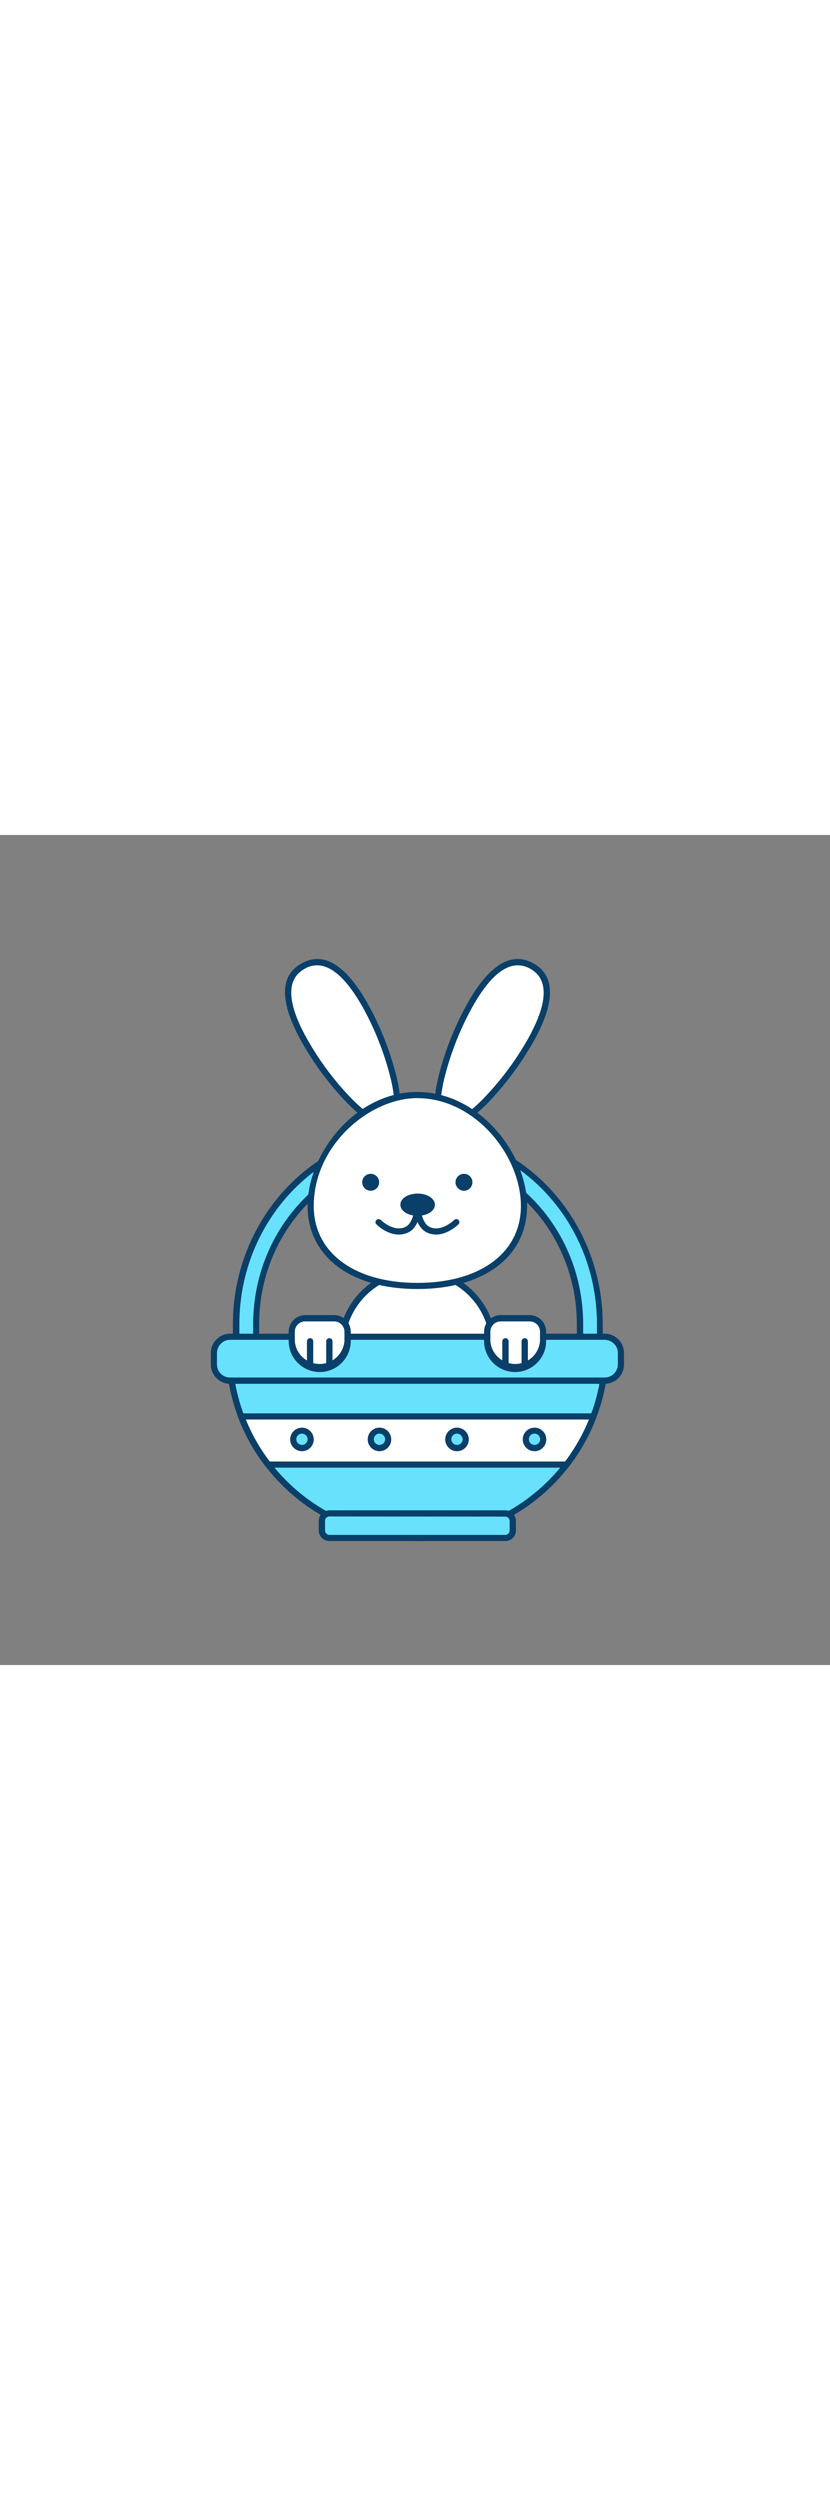 <svg version="1.1" id="Layer_1" xmlns="http://www.w3.org/2000/svg" xmlns:xlink="http://www.w3.org/1999/xlink" x="0px" y="0px" viewBox="0 0 500 500" style="width: 166px;" xml:space="preserve" data-imageid="easter-egg-3-88" imageName="Easter Egg 3" class="illustrations_image">
<rect x="0" y="0" width="500" height="500" fill="#808080" stroke="none"/>
<style type="text/css">
	.st0_easter-egg-3-88{fill:#68E1FD;}
	.st1_easter-egg-3-88{fill:#093F68;}
	.st2_easter-egg-3-88{fill:#FFFFFF;}
</style>
<g id="basket_easter-egg-3-88">
	<path class="st0_easter-egg-3-88 targetColor" d="M355.4,333.7c-3.3,0-6-2.7-6-6v-32.9c0-56.8-43.8-103-97.5-103s-97.5,46.2-97.5,103v32.9c0,3.3-2.7,6-6,6&#10;&#9;&#9;s-6-2.7-6-6v-32.9c0-63.4,49.1-115,109.5-115s109.6,51.6,109.6,115v32.9C361.4,331,358.8,333.7,355.4,333.7&#10;&#9;&#9;C355.4,333.7,355.4,333.7,355.4,333.7z" style="fill: rgb(104, 225, 253);"/>
	<path class="st1_easter-egg-3-88" d="M355.4,335.6c-4.3,0-7.9-3.5-7.9-7.9v-32.9c0-55.8-42.9-101.1-95.7-101.1s-95.7,45.3-95.7,101.1v32.9&#10;&#9;&#9;c0.2,4.3-3.2,8-7.6,8.2c-4.3,0.2-8-3.2-8.2-7.6c0-0.2,0-0.4,0-0.6v-32.9c0-64.4,50-116.9,111.4-116.9s111.4,52.4,111.4,116.9v32.9&#10;&#9;&#9;C363.2,332,359.7,335.6,355.4,335.6z M251.9,189.9c54.8,0,99.4,47,99.4,104.8v32.9c0,2.3,1.9,4.1,4.2,4.1c2.3,0,4.1-1.9,4.1-4.1&#10;&#9;&#9;v-32.9c0-62.4-48.3-113.1-107.7-113.1s-107.7,50.7-107.7,113.1v32.9c0,2.3,1.9,4.1,4.1,4.1c2.3,0,4.2-1.9,4.2-4.1v-32.9&#10;&#9;&#9;C152.5,237,197.1,189.9,251.9,189.9z"/>
	<path class="st0_easter-egg-3-88 targetColor" d="M364.6,317.1c-3.9,62.5-57.7,110.1-120.2,106.2c-57.1-3.5-102.7-49.1-106.2-106.2H364.6z" style="fill: rgb(104, 225, 253);"/>
	<path class="st1_easter-egg-3-88" d="M251.4,425.3c-60.9,0-111.3-47.3-115.1-108.1c0-0.5,0.2-1,0.5-1.4c0.4-0.4,0.8-0.6,1.4-0.6h226.4&#10;&#9;&#9;c0.5,0,1,0.2,1.4,0.6c0.4,0.4,0.5,0.9,0.5,1.4C362.7,378,312.3,425.3,251.4,425.3z M140.2,319c4.9,61.4,58.7,107.2,120.1,102.3&#10;&#9;&#9;c54.6-4.4,98-47.7,102.3-102.3H140.2z"/>
	<path class="st0_easter-egg-3-88 targetColor" d="M134.1,302.3h234.7c2.9,0,5.2,2.3,5.2,5.2v16c0,2.9-2.3,5.2-5.2,5.2H134.1c-2.9,0-5.2-2.3-5.2-5.2v-16&#10;&#9;&#9;C128.9,304.6,131.2,302.3,134.1,302.3z" style="fill: rgb(104, 225, 253);"/>
	<path class="st1_easter-egg-3-88" d="M364.3,330.6H138.6c-6.4,0-11.6-5.2-11.6-11.6v-7c0-6.4,5.2-11.6,11.6-11.6h225.7c6.4,0,11.6,5.2,11.6,11.6v7&#10;&#9;&#9;C375.9,325.4,370.7,330.6,364.3,330.6z M138.6,304.1c-4.3,0-7.8,3.5-7.9,7.9v7c0,4.3,3.5,7.8,7.9,7.8h225.7c4.3,0,7.8-3.5,7.9-7.8&#10;&#9;&#9;v-7c0-4.3-3.5-7.8-7.9-7.9H138.6z"/>
	<path class="st0_easter-egg-3-88 targetColor" d="M196.4,408.7h110.1c1.3,0,2.4,1.1,2.4,2.4v10c0,1.3-1.1,2.4-2.4,2.4H196.4c-1.3,0-2.4-1.1-2.4-2.4v-10&#10;&#9;&#9;C193.9,409.7,195,408.7,196.4,408.7z" style="fill: rgb(104, 225, 253);"/>
	<path class="st1_easter-egg-3-88" d="M304.4,425.3h-106c-3.5,0-6.3-2.8-6.4-6.3v-5.8c0-3.5,2.8-6.3,6.4-6.4h106c3.5,0,6.3,2.8,6.4,6.4v5.8&#10;&#9;&#9;C310.8,422.5,307.9,425.3,304.4,425.3z M198.4,410.5c-1.4,0-2.6,1.2-2.6,2.6c0,0,0,0,0,0v5.9c0,1.4,1.2,2.6,2.6,2.6h106&#10;&#9;&#9;c1.4,0,2.6-1.2,2.6-2.6v-5.8c0-1.4-1.2-2.6-2.6-2.6c0,0,0,0,0,0L198.4,410.5z"/>
	<path class="st2_easter-egg-3-88" d="M357.5,350.2c-3.9,10.4-9.4,20.2-16.2,29H161.5c-6.8-8.8-12.3-18.6-16.2-29H357.5z"/>
	<path class="st1_easter-egg-3-88" d="M341.3,381.1H161.5c-0.6,0-1.1-0.3-1.5-0.7c-6.9-9-12.5-18.9-16.5-29.5c-0.4-1,0.1-2,1.1-2.4&#10;&#9;&#9;c0.2-0.1,0.4-0.1,0.7-0.1h212.2c0.6,0,1.2,0.3,1.5,0.8c0.3,0.5,0.4,1.1,0.2,1.7c-4,10.6-9.6,20.5-16.5,29.5&#10;&#9;&#9;C342.4,380.8,341.9,381.1,341.3,381.1z M162.5,377.4h177.9c5.9-7.8,10.7-16.3,14.4-25.3H148.1C151.7,361.1,156.6,369.6,162.5,377.4&#10;&#9;&#9;L162.5,377.4z"/>
	<circle class="st0_easter-egg-3-88 targetColor" cx="181.9" cy="364.1" r="5.3" style="fill: rgb(104, 225, 253);"/>
	<path class="st1_easter-egg-3-88" d="M181.9,371.2c-3.9,0-7.1-3.2-7.1-7.1c0-3.9,3.2-7.1,7.1-7.1s7.1,3.2,7.1,7.1c0,0,0,0,0,0&#10;&#9;&#9;C189,368,185.8,371.2,181.9,371.2z M181.9,360.6c-1.9,0-3.4,1.5-3.4,3.4c0,1.9,1.5,3.4,3.4,3.4c1.9,0,3.4-1.5,3.4-3.4&#10;&#9;&#9;S183.7,360.6,181.9,360.6C181.9,360.6,181.9,360.6,181.9,360.6z"/>
	<circle class="st0_easter-egg-3-88 targetColor" cx="228.6" cy="364.1" r="5.3" style="fill: rgb(104, 225, 253);"/>
	<path class="st1_easter-egg-3-88" d="M228.6,371.2c-3.9,0-7.1-3.2-7.1-7.1c0-3.9,3.2-7.1,7.1-7.1s7.1,3.2,7.1,7.1c0,0,0,0,0,0&#10;&#9;&#9;C235.7,368,232.5,371.2,228.6,371.2z M228.6,360.6c-1.9,0-3.4,1.5-3.4,3.4c0,1.9,1.5,3.4,3.4,3.4c1.9,0,3.4-1.5,3.4-3.4&#10;&#9;&#9;S230.4,360.6,228.6,360.6C228.6,360.6,228.6,360.6,228.6,360.6z"/>
	<circle class="st0_easter-egg-3-88 targetColor" cx="275.3" cy="364.1" r="5.3" style="fill: rgb(104, 225, 253);"/>
	<path class="st1_easter-egg-3-88" d="M275.3,371.2c-3.9,0-7.1-3.2-7.1-7.1c0-3.9,3.2-7.1,7.1-7.1c3.9,0,7.1,3.2,7.1,7.1c0,0,0,0,0,0&#10;&#9;&#9;C282.4,368,279.2,371.2,275.3,371.2z M275.3,360.6c-1.9,0-3.4,1.5-3.4,3.4c0,1.9,1.5,3.4,3.4,3.4c1.9,0,3.4-1.5,3.4-3.4&#10;&#9;&#9;c0,0,0,0,0,0C278.7,362.2,277.1,360.6,275.3,360.6z"/>
	<circle class="st0_easter-egg-3-88 targetColor" cx="322" cy="364.1" r="5.3" style="fill: rgb(104, 225, 253);"/>
	<path class="st1_easter-egg-3-88" d="M322,371.2c-3.9,0-7.1-3.2-7.1-7.1c0-3.9,3.2-7.1,7.1-7.1c3.9,0,7.1,3.2,7.1,7.1c0,0,0,0,0,0&#10;&#9;&#9;C329.1,368,325.9,371.2,322,371.2z M322,360.6c-1.9,0-3.4,1.5-3.4,3.4c0,1.9,1.5,3.4,3.4,3.4c1.9,0,3.4-1.5,3.4-3.4c0,0,0,0,0,0&#10;&#9;&#9;C325.4,362.2,323.9,360.6,322,360.6z"/>
</g>
<g id="character_easter-egg-3-88">
	<path class="st2_easter-egg-3-88" d="M251.4,264.5c-21.1,0-39.3,15.1-43.2,35.9h86.4C290.7,279.6,272.6,264.6,251.4,264.5z"/>
	<path class="st1_easter-egg-3-88" d="M249,262.7h4.8c21.8,0,40.2,16.1,43,37.7h1.5c-4.5-25.9-29.1-43.3-55-38.9c-19.9,3.4-35.5,19-38.9,38.9h1.6&#10;&#9;&#9;C208.8,278.8,227.2,262.7,249,262.7z"/>
	<path class="st1_easter-egg-3-88" d="M253.8,262.7H249c-21.8,0-40.2,16.1-43,37.7h2.2c4.5-23.8,27.4-39.6,51.3-35.1c17.8,3.3,31.8,17.3,35.1,35.1&#10;&#9;&#9;h2.2C294,278.8,275.6,262.7,253.8,262.7z"/>
	<path class="st2_easter-egg-3-88" d="M319.7,123.5c-14.6,26.2-41.9,55.9-52.1,50.2s0.6-44.6,15.2-70.8s27.4-29.7,37.6-24S334.2,97.4,319.7,123.5z"/>
	<path class="st1_easter-egg-3-88" d="M270.5,176.3c-1.3,0-2.6-0.3-3.8-0.9c-7-3.9-5.3-18.3-2.6-29.7c3.8-15.2,9.5-29.8,17.1-43.6&#10;&#9;&#9;c13.3-23.9,26.8-32.2,40.1-24.8s13.4,23.3,0.1,47.1c-7.7,13.6-17.1,26.2-28,37.5C286.4,168.8,277.4,176.3,270.5,176.3z M311.9,78.5&#10;&#9;&#9;c-8.9,0-18.1,8.5-27.5,25.4c-7.4,13.4-13,27.7-16.7,42.6c-3.3,13.7-3,23.6,0.8,25.6s12.3-2.8,22.2-12.8&#10;&#9;&#9;c10.7-11,19.9-23.3,27.4-36.6c12.1-21.7,12.5-35.9,1.4-42.1C317.1,79.2,314.5,78.5,311.9,78.5z"/>
	<path class="st2_easter-egg-3-88" d="M183.2,123.5c14.6,26.2,41.9,55.9,52.1,50.2s-0.6-44.6-15.2-70.8s-27.4-29.7-37.6-24S168.6,97.4,183.2,123.5z"/>
	<path class="st1_easter-egg-3-88" d="M232.4,176.3c-6.9,0-15.9-7.5-22.8-14.4c-10.9-11.2-20.3-23.8-28-37.5c-13.3-23.9-13.2-39.7,0.1-47.1&#10;&#9;&#9;s26.8,0.9,40.1,24.8c7.6,13.7,13.3,28.4,17.1,43.6c2.7,11.4,4.4,25.8-2.6,29.8C235.1,176,233.7,176.3,232.4,176.3z M191,78.5&#10;&#9;&#9;c-2.6,0-5.2,0.7-7.5,2.1c-11.2,6.2-10.7,20.4,1.4,42.1c7.5,13.3,16.7,25.7,27.4,36.6c10,10,18.5,14.9,22.2,12.8s4.1-11.9,0.8-25.6&#10;&#9;&#9;c-3.7-14.9-9.3-29.2-16.7-42.6C209.1,87,199.9,78.5,191,78.5z"/>
	<path class="st2_easter-egg-3-88" d="M315.7,223.5c0,31.8-28.8,48.1-64.2,48.1s-64.2-16.4-64.2-48.1s28.8-66.9,64.2-66.9S315.7,191.8,315.7,223.5z"/>
	<path class="st1_easter-egg-3-88" d="M251.4,273.5c-40.1,0-66.1-19.6-66.1-50c0-31.8,28.9-68.7,66.1-68.7s66.1,36.9,66.1,68.7&#10;&#9;&#9;C317.5,253.9,291.6,273.5,251.4,273.5z M251.4,158.5c-28.8,0-62.4,28.4-62.4,65c0,28.1,24.5,46.3,62.4,46.3s62.4-18.2,62.4-46.3&#10;&#9;&#9;C313.8,193.5,286.6,158.6,251.4,158.5L251.4,158.5z"/>
	<circle class="st1_easter-egg-3-88" cx="223.3" cy="209.2" r="5.1"/>
	<circle class="st1_easter-egg-3-88" cx="279.5" cy="209.2" r="5.1"/>
	<path class="st2_easter-egg-3-88" d="M228,233.2c0,0,8.3,8.4,16.7,4.7c6.9-3.1,6.9-15.2,6.9-15.2"/>
	<path class="st1_easter-egg-3-88" d="M240.2,240.7c-7.3,0-13.2-5.9-13.5-6.2c-0.7-0.7-0.7-1.9,0.1-2.6c0.7-0.7,1.9-0.7,2.6,0&#10;&#9;&#9;c0.1,0.1,7.5,7.4,14.6,4.3c4.8-2.1,5.8-10.4,5.8-13.5c0-1,0.8-1.9,1.9-1.9s1.9,0.8,1.9,1.9c0,0.6-0.1,13.4-8,16.9&#10;&#9;&#9;C243.8,240.3,242,240.7,240.2,240.7z"/>
	<path class="st2_easter-egg-3-88" d="M274.8,233.2c0,0-8.3,8.4-16.7,4.7c-6.9-3.1-6.9-15.2-6.9-15.2"/>
	<path class="st1_easter-egg-3-88" d="M262.7,240.7c-1.8,0-3.6-0.4-5.2-1.1c-8-3.5-8.1-16.3-8.1-16.9c0-1,0.8-1.9,1.9-1.9l0,0c1,0,1.9,0.8,1.9,1.9&#10;&#9;&#9;l0,0c0,3,1.1,11.4,5.8,13.5c7.1,3.1,14.5-4.2,14.6-4.3c0.7-0.7,1.9-0.7,2.6,0c0.7,0.7,0.7,1.9,0,2.6&#10;&#9;&#9;C275.9,234.8,269.9,240.7,262.7,240.7z"/>
	<ellipse class="st1_easter-egg-3-88" cx="251.6" cy="222.7" rx="8.5" ry="4.8"/>
	<path class="st1_easter-egg-3-88" d="M251.6,229.4c-5.8,0-10.4-2.9-10.4-6.7s4.6-6.7,10.4-6.7s10.4,3,10.4,6.7S257.5,229.4,251.6,229.4z&#10;&#9;&#9; M251.6,219.8c-4.1,0-6.7,1.8-6.7,3s2.6,3,6.7,3s6.7-1.8,6.7-3S255.7,219.8,251.6,219.8z"/>
	<path class="st2_easter-egg-3-88" d="M180.1,291.1H205c2.4,0,4.4,2,4.4,4.4v12.2c0,7.7-6.2,13.9-13.9,13.9h0h-5.8c-7.7,0-13.9-6.2-13.9-13.9l0,0&#10;&#9;&#9;v-12.2C175.7,293.1,177.7,291.1,180.1,291.1z"/>
	<path class="st1_easter-egg-3-88" d="M192.6,323.5c-10.3,0-18.7-8.4-18.7-18.7v-5.6c0-5.5,4.5-10,10-10h17.4c5.5,0,10,4.5,10,10v5.6&#10;&#9;&#9;C211.3,315.1,202.9,323.5,192.6,323.5C192.6,323.5,192.6,323.5,192.6,323.5z M183.8,293c-3.4,0-6.2,2.8-6.2,6.2v5.6&#10;&#9;&#9;c0.6,8.3,7.9,14.4,16.1,13.8c7.4-0.6,13.2-6.4,13.8-13.8v-5.6c0-3.4-2.8-6.2-6.2-6.2H183.8z"/>
	<path class="st1_easter-egg-3-88" d="M186.8,322.4c-1,0-1.9-0.8-1.9-1.9V305c0-1,0.8-1.9,1.9-1.9s1.9,0.8,1.9,1.9v15.5&#10;&#9;&#9;C188.6,321.5,187.8,322.4,186.8,322.4L186.8,322.4z"/>
	<path class="st1_easter-egg-3-88" d="M198.4,322.4c-1,0-1.9-0.8-1.9-1.9V305c0-1,0.8-1.9,1.9-1.9s1.9,0.8,1.9,1.9v15.5&#10;&#9;&#9;C200.2,321.5,199.4,322.4,198.4,322.4L198.4,322.4z"/>
	<path class="st2_easter-egg-3-88" d="M297.9,291.1h24.9c2.4,0,4.4,2,4.4,4.4v11.3c0,8.2-6.6,14.8-14.8,14.8h-4c-8.2,0-14.8-6.6-14.8-14.8v-11.3&#10;&#9;&#9;C293.4,293.1,295.4,291.1,297.9,291.1L297.9,291.1z"/>
	<path class="st1_easter-egg-3-88" d="M310.3,323.5c-10.3,0-18.7-8.4-18.7-18.7v-5.6c0-5.5,4.5-10,10-10H319c5.5,0,10,4.5,10,10v5.6&#10;&#9;&#9;C329,315.1,320.6,323.5,310.3,323.5z M301.6,293c-3.4,0-6.2,2.8-6.2,6.2v5.6c0.6,8.3,7.9,14.4,16.1,13.8&#10;&#9;&#9;c7.4-0.6,13.2-6.4,13.8-13.8v-5.6c0-3.5-2.8-6.2-6.3-6.2H301.6z"/>
	<path class="st1_easter-egg-3-88" d="M304.5,322.4c-1,0-1.9-0.8-1.9-1.9V305c0-1,0.8-1.9,1.9-1.9c1,0,1.9,0.8,1.9,1.9v15.5&#10;&#9;&#9;C306.4,321.5,305.5,322.4,304.5,322.4L304.5,322.4z"/>
	<path class="st1_easter-egg-3-88" d="M316.1,322.4c-1,0-1.9-0.8-1.9-1.9V305c0-1,0.8-1.9,1.9-1.9c1,0,1.9,0.8,1.9,1.9v15.5&#10;&#9;&#9;C318,321.5,317.1,322.4,316.1,322.4L316.1,322.4z"/>
</g>
</svg>